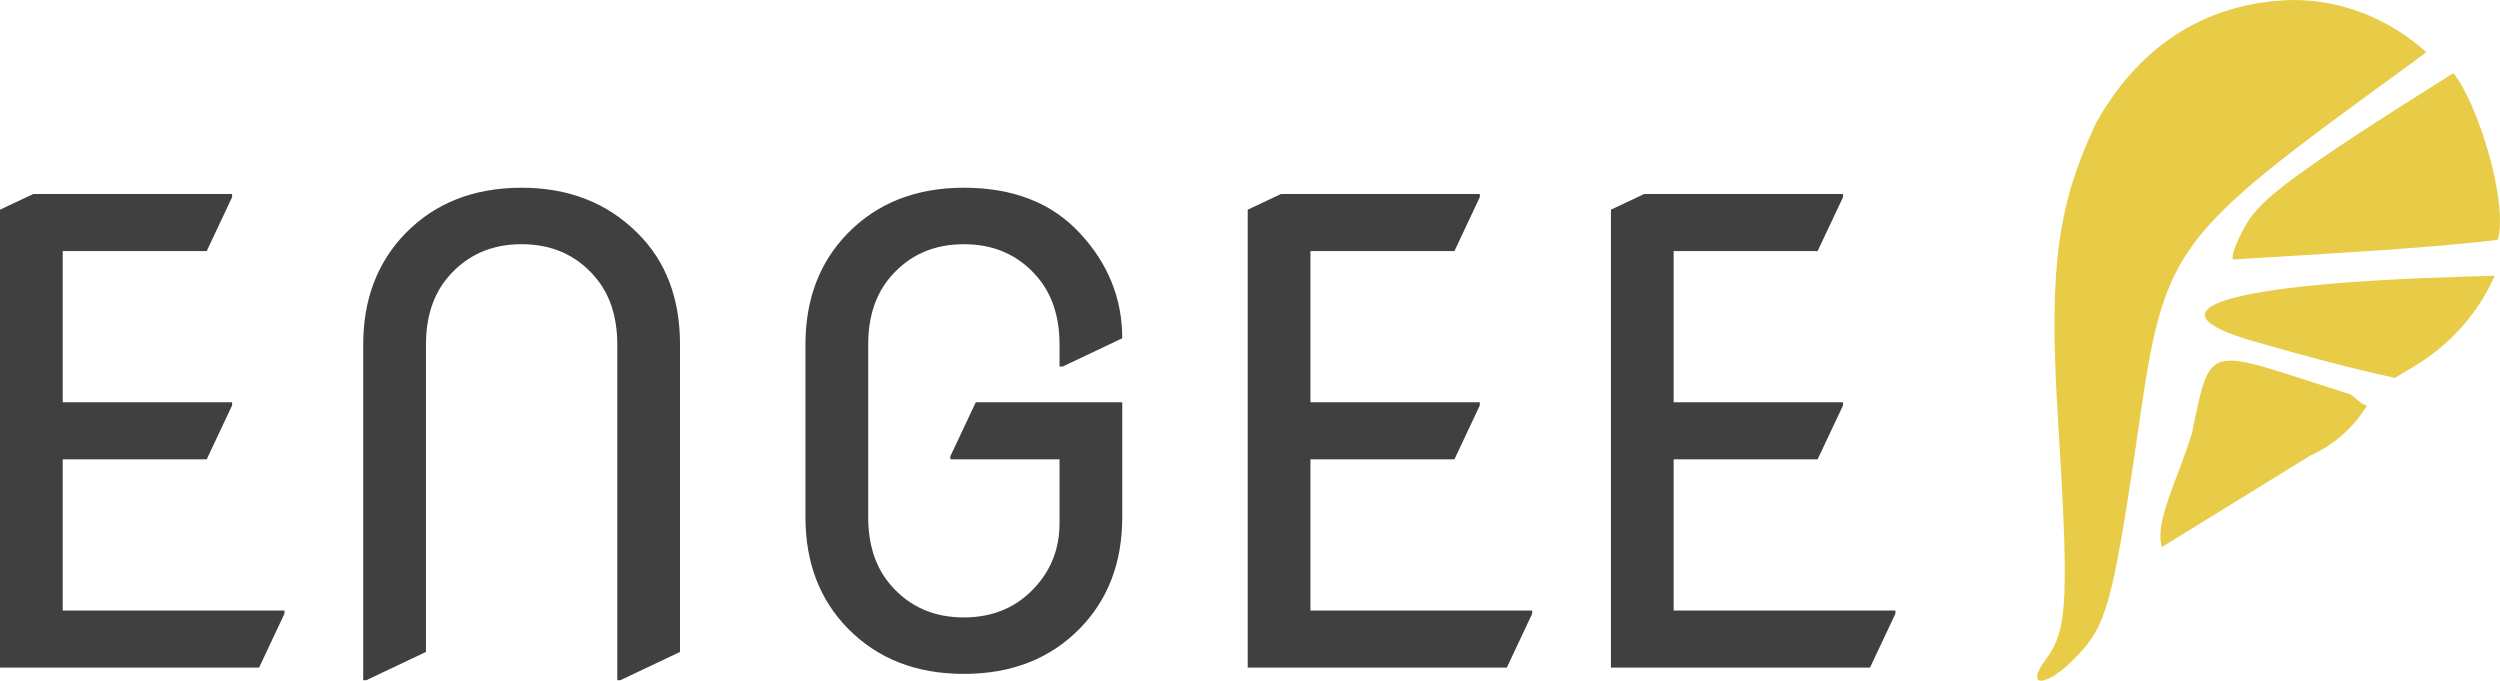 <?xml version="1.0" encoding="UTF-8" standalone="no"?>
<svg
   width="218.558"
   height="59.509"
   viewBox="0 0 218.558 59.509"
   fill="none"
   version="1.1"
   id="svg3923"
   sodipodi:docname="logo_engee_heart.svg"
   inkscape:version="1.1.2 (b8e25be833, 2022-02-05)"
   xmlns:inkscape="http://www.inkscape.org/namespaces/inkscape"
   xmlns:sodipodi="http://sodipodi.sourceforge.net/DTD/sodipodi-0.dtd"
   xmlns="http://www.w3.org/2000/svg"
   xmlns:svg="http://www.w3.org/2000/svg">
  <defs
     id="defs3927" />
  <sodipodi:namedview
     id="namedview3925"
     pagecolor="#ffffff"
     bordercolor="#666666"
     borderopacity="1.0"
     inkscape:pageshadow="2"
     inkscape:pageopacity="0.0"
     inkscape:pagecheckerboard="0"
     showgrid="false"
     fit-margin-top="0"
     fit-margin-left="0"
     fit-margin-right="0"
     fit-margin-bottom="0"
     inkscape:zoom="3.4662566"
     inkscape:cx="67.075243"
     inkscape:cy="91.741622"
     inkscape:window-width="2160"
     inkscape:window-height="1244"
     inkscape:window-x="-11"
     inkscape:window-y="-11"
     inkscape:window-maximized="1"
     inkscape:current-layer="svg3923" />
  <path
     d="m 0,58.366 v -40.034 l 2.907,-1.371 h 17.385 v 0.274 l -2.221,4.716 H 5.484 v 13.217 h 14.807 v 0.274 l -2.221,4.716 H 5.484 v 13.217 h 19.386 v 0.274 l -2.221,4.716 z m 31.753,1.097 V 30.122 c 0,-3.949 1.234,-7.193 3.702,-9.734 2.596,-2.651 5.978,-3.976 10.146,-3.976 4.113,0 7.495,1.325 10.146,3.976 2.468,2.45 3.702,5.694 3.702,9.734 V 56.995 l -5.21,2.468 h -0.274 V 30.122 c 0,-2.45 -0.658,-4.433 -1.974,-5.95 -1.627,-1.883 -3.757,-2.824 -6.389,-2.824 -2.632,0 -4.762,0.941 -6.389,2.824 -1.316,1.517 -1.974,3.501 -1.974,5.95 V 56.995 l -5.21,2.468 z M 98.111,35.168 V 45.204 c 0,3.967 -1.234,7.212 -3.702,9.734 -2.596,2.651 -5.978,3.976 -10.146,3.976 -4.168,0 -7.55,-1.325 -10.146,-3.976 -2.468,-2.523 -3.702,-5.767 -3.702,-9.734 V 30.122 c 0,-3.967 1.234,-7.212 3.702,-9.734 2.596,-2.651 5.978,-3.976 10.146,-3.976 4.314,0 7.696,1.325 10.146,3.976 2.468,2.651 3.702,5.713 3.702,9.186 l -5.21,2.468 h -0.274 v -1.919 c 0,-2.45 -0.658,-4.433 -1.974,-5.95 -1.627,-1.883 -3.757,-2.824 -6.389,-2.824 -2.632,0 -4.762,0.941 -6.389,2.824 -1.316,1.517 -1.974,3.501 -1.974,5.95 V 45.204 c 0,2.45 0.658,4.433 1.974,5.95 1.627,1.883 3.757,2.824 6.389,2.824 2.632,0 4.762,-0.942 6.389,-2.824 1.316,-1.517 1.974,-3.318 1.974,-5.402 v -5.594 h -9.542 v -0.274 l 2.221,-4.716 z m 10.968,23.198 v -40.034 l 2.907,-1.371 h 17.384 v 0.274 l -2.22,4.716 h -12.586 v 13.217 h 14.806 v 0.274 l -2.22,4.716 h -12.586 v 13.217 h 19.386 v 0.274 l -2.22,4.716 z m 31.753,0 v -40.034 l 2.907,-1.371 h 17.385 v 0.274 l -2.222,4.716 h -12.586 v 13.217 h 14.808 v 0.274 l -2.222,4.716 h -12.586 v 13.217 h 19.387 v 0.274 l -2.222,4.716 z"
     fill="#0055B3"
     id="path3921"
     style="fill:#404040;stroke-width:1.123" />
  <g
     id="g50046"
     transform="translate(46.736,-118.244)">
    <path
       id="path2377-0"
       style="fill:#e8cc48;fill-opacity:1;fill-rule:nonzero;stroke:none;stroke-width:0.011"
       d="m 171.364,142.352 c -0.969,0.029 -1.89,0.051 -2.883,0.084 -20.79,0.631 -27.901,2.858 -18.167,5.651 4.702,1.36 8.764,2.424 12.314,3.194 l 1.805,-1.079 -9.4e-4,-0.004 c 2.149,-1.298 4.025,-3.061 5.465,-5.196 0.558,-0.829 1.049,-1.715 1.466,-2.65 z" />
    <path
       id="path2379-6"
       style="fill:#e8cc48;fill-opacity:1;fill-rule:nonzero;stroke:none;stroke-width:0.011"
       d="m 167.75,124.635 c -13.588,8.524 -16.868,11.017 -18.068,13.153 -0.886,1.473 -1.381,2.91 -1.202,3.139 6.654,-0.415 17.28,-0.974 23.16,-1.724 0.906,-3.35 -1.772,-11.945 -3.89,-14.568 z"
       sodipodi:nodetypes="ccccc" />
    <path
       id="path2381-0"
       style="fill:#e8cc48;fill-opacity:1;fill-rule:nonzero;stroke:none;stroke-width:0.012"
       d="m 153.714,118.244 c -8.047,0.183 -13.702,4.467 -17.2,10.747 -3.282,6.938 -4.126,12.393 -3.397,24.853 1.044,16.795 0.934,19.464 -0.99,22.031 -2.001,2.67 0.215,2.447 2.804,-0.377 2.443,-2.524 3.028,-4.672 5.033,-18.07 2.554,-17.916 2.469,-17.908 24.284,-33.775 0.416,-0.303 0.736,-0.549 1.138,-0.844 -3.176,-2.851 -7.243,-4.565 -11.671,-4.565 z"
       sodipodi:nodetypes="ccccccccc" />
    <path
       id="path2377-0-5"
       style="fill:#e8cc48;fill-opacity:1;fill-rule:nonzero;stroke:none;stroke-width:0.007"
       d="m 160.203,153.692 c -0.618,-0.055 -1.205,-1.038 -1.839,-1.092 -12.284,-3.877 -11.78,-4.675 -13.459,3.469 -1.295,4.254 -3.296,7.726 -2.642,10 l 12.934,-7.972 -2.6e-4,-0.002 c 1.465,-0.653 2.793,-1.618 3.871,-2.85 0.418,-0.478 0.798,-0.998 1.134,-1.553 z"
       sodipodi:nodetypes="cccccccsc" />
  </g>
</svg>
